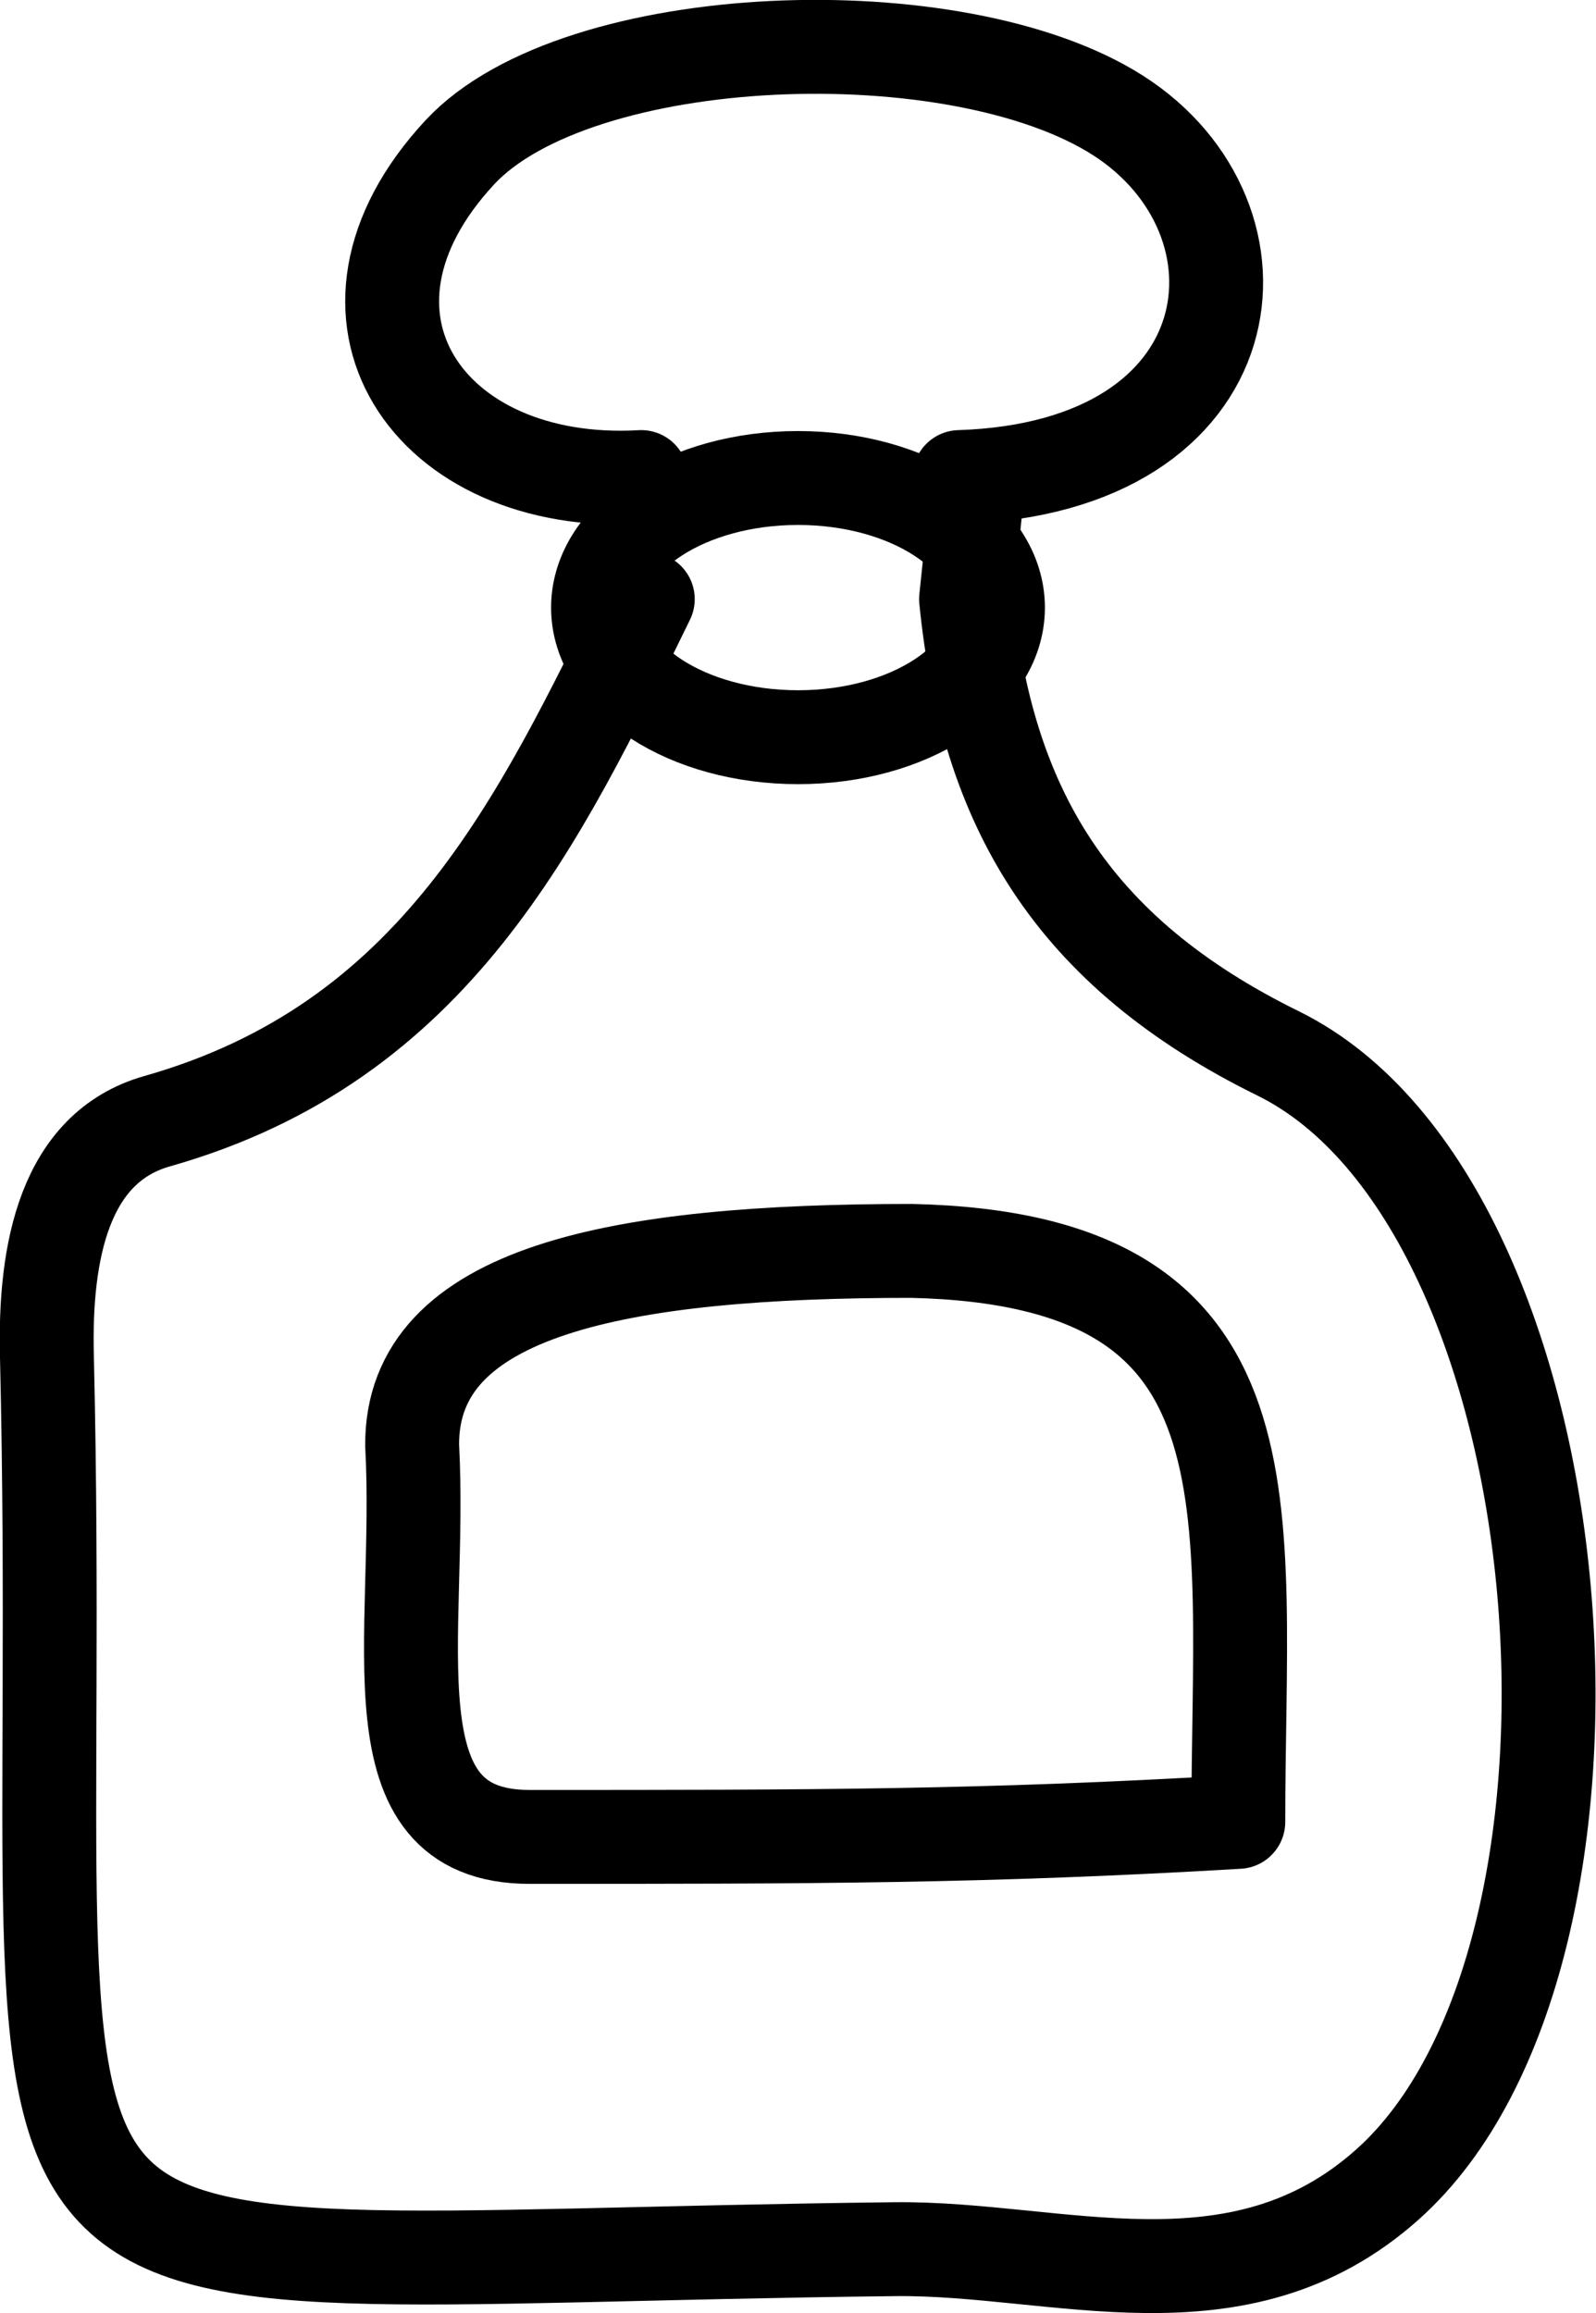 <?xml version="1.0" encoding="UTF-8"?>
<svg id="Layer_1" data-name="Layer 1" xmlns="http://www.w3.org/2000/svg" width="17" height="24.63" viewBox="0 0 17 24.63">
  <path d="m13.19,19.4c0-3.39.49-5.99-3.48-6.08-3.12,0-5.33.42-5.32,2.07.11,2.05-.48,4.17,1.25,4.17,3,0,4.84,0,7.55-.16" style="fill: none; stroke: #000; stroke-linecap: round; stroke-linejoin: round;"/>
  <path d="m10.22,5.08c3.11-.1,3.41-2.75,1.69-3.85s-5.76-.95-7.01.39c-1.61,1.73-.34,3.59,1.93,3.46" style="fill: none; stroke: #000; stroke-linecap: round; stroke-linejoin: round;"/>
  <path d="m6.9,6.38c-1.16,2.37-2.26,4.72-5.23,5.56-.98.28-1.2,1.38-1.17,2.51.25,10.74-1.49,9.62,9.03,9.5,1.74-.02,3.66.73,5.25-.69,2.72-2.43,2.11-10.42-1.16-12.04-2.22-1.09-3.11-2.64-3.33-4.84l.11-1.06" style="fill: none; stroke: #000; stroke-linecap: round; stroke-linejoin: round;"/>
  <ellipse cx="8.5" cy="6.47" rx="2.13" ry="1.38" style="fill: none; stroke: #000; stroke-linecap: round; stroke-linejoin: round;"/>
</svg>